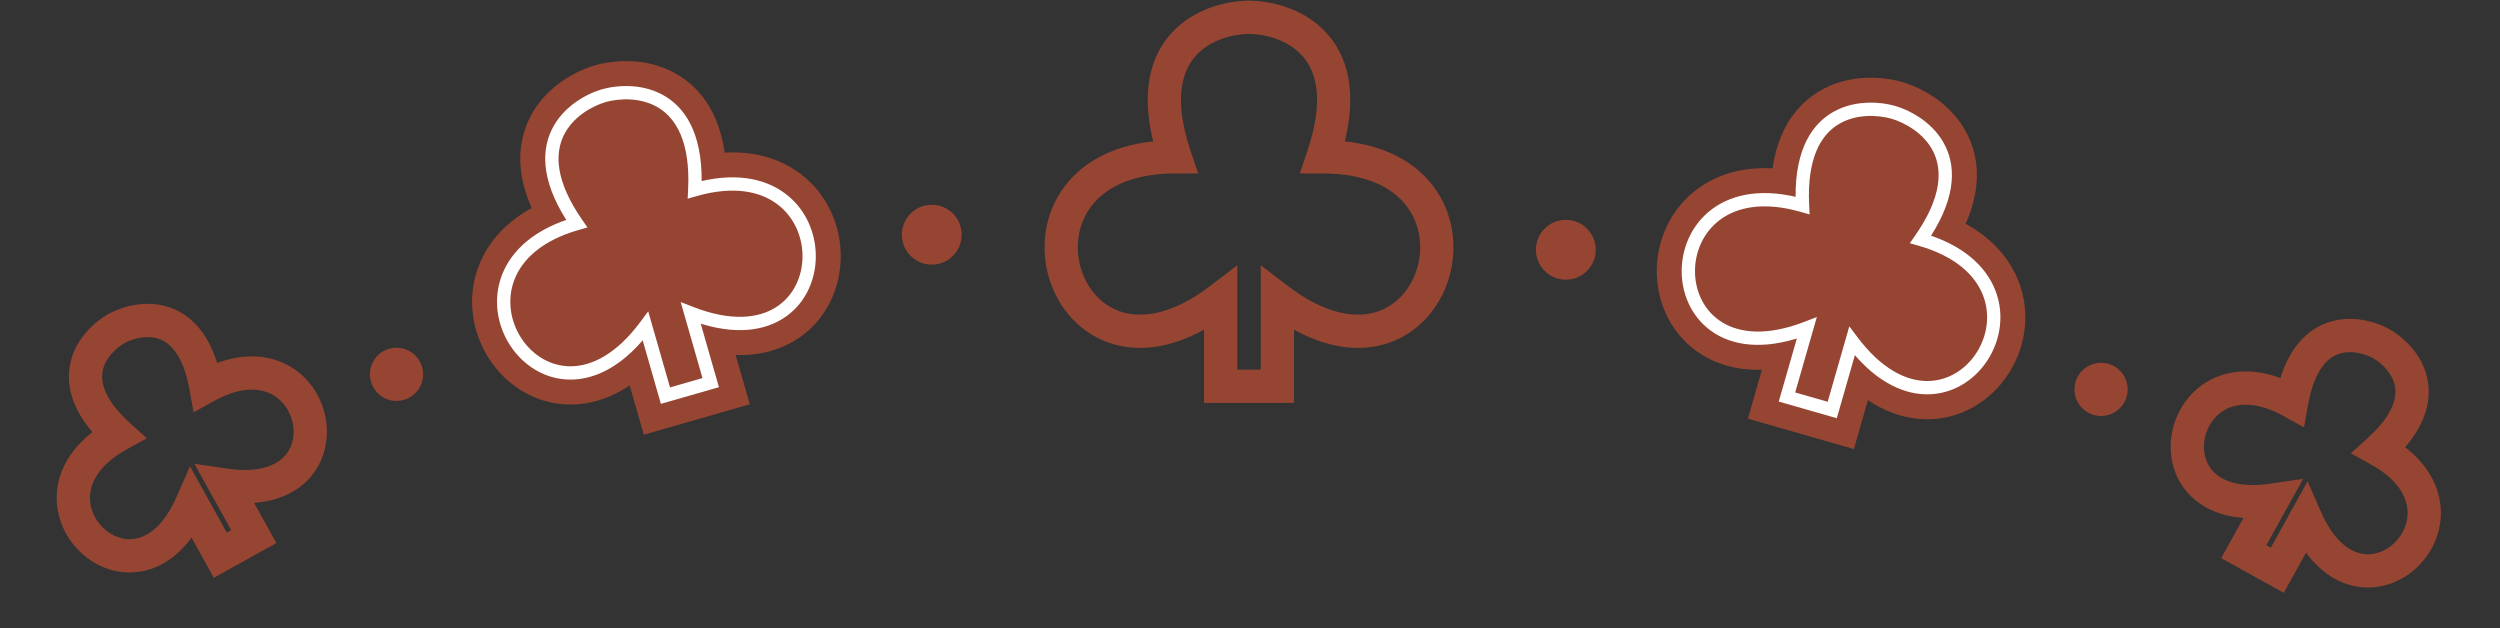 <svg width="752" height="189" viewBox="0 0 752 189" fill="none" xmlns="http://www.w3.org/2000/svg">
    <rect x="0" y="0" width="752" height="189" fill="#333333" stroke="none"/>
    <path d="M397.949 47.178L397.949 52.178L390.978 52.178L393.213 45.575L397.949 47.178ZM384.229 89.899L379.229 89.899L379.229 79.778L387.267 85.928L384.229 89.899ZM384.229 116.188L389.229 116.188L389.229 121.188L384.229 121.188L384.229 116.188ZM375.7 5.188L375.648 0.189C375.683 0.188 375.718 0.188 375.753 0.189L375.7 5.188ZM353.452 47.178L358.188 45.575L360.423 52.178L353.452 52.178L353.452 47.178ZM367.172 89.899L364.134 85.928L372.172 79.778L372.172 89.899L367.172 89.899ZM367.172 116.188L367.172 121.188L362.172 121.188L362.172 116.188L367.172 116.188ZM397.949 42.178C413.674 42.178 424.762 47.603 431.131 56.023C437.421 64.339 438.53 74.842 435.777 83.832C433.023 92.826 426.242 100.785 416.249 103.595C406.189 106.424 394.066 103.72 381.191 93.87L387.267 85.928C398.495 94.517 407.414 95.692 413.542 93.969C419.737 92.226 424.288 87.2 426.215 80.904C428.144 74.604 427.283 67.512 423.156 62.056C419.108 56.704 411.332 52.178 397.949 52.178L397.949 42.178ZM389.229 89.899L389.229 116.188L379.229 116.188L379.229 89.899L389.229 89.899ZM375.753 0.189C382.363 0.258 392.405 2.499 399.228 10.172C406.372 18.206 408.783 30.765 402.685 48.782L393.213 45.575C398.609 29.634 395.705 21.259 391.756 16.818C387.485 12.015 380.656 10.241 375.648 10.188L375.753 0.189ZM353.452 52.178C340.069 52.178 332.293 56.704 328.245 62.056C324.118 67.512 323.256 74.604 325.185 80.904C327.113 87.2 331.664 92.226 337.859 93.969C343.987 95.692 352.906 94.517 364.134 85.928L370.21 93.87C357.335 103.72 345.212 106.424 335.152 103.595C325.159 100.785 318.377 92.826 315.623 83.832C312.871 74.842 313.98 64.339 320.269 56.023C326.639 47.603 337.727 42.178 353.452 42.178L353.452 52.178ZM372.172 89.899L372.172 116.188L362.172 116.188L362.172 89.899L372.172 89.899ZM375.753 10.188C370.744 10.241 363.915 12.015 359.645 16.817C355.695 21.259 352.792 29.634 358.188 45.575L348.716 48.782C342.617 30.765 345.029 18.206 352.172 10.172C358.995 2.499 369.038 0.258 375.648 0.189L375.753 10.188ZM384.229 121.188L367.172 121.188L367.172 111.188L384.229 111.188L384.229 121.188Z"
          fill="#974533"/>
    <circle cx="9" cy="9" r="9" transform="matrix(-1 0 0 1 479.999 66.128)" fill="#974533"/>
    <circle cx="8" cy="8" r="8" transform="matrix(-1 0 0 1 639.999 109.128)" fill="#974533"/>
    <path d="M715.659 135.37L713.235 139.743L707.131 136.359L712.298 131.668L715.659 135.37ZM693.599 156.039L689.226 153.615L694.122 144.782L698.178 154.031L693.599 156.039ZM685.015 171.525L689.388 173.95L686.964 178.323L682.591 175.899L685.015 171.525ZM716.218 103.344L718.596 98.946C718.627 98.963 718.657 98.98 718.687 98.997L716.218 103.344ZM689.355 120.789L694.275 121.678L693.035 128.546L686.931 125.162L689.355 120.789ZM683.516 150.45L682.792 145.503L692.785 144.041L687.889 152.874L683.516 150.45ZM674.932 165.936L672.508 170.309L668.135 167.885L670.559 163.512L674.932 165.936ZM718.083 130.996C727.705 136.33 732.888 143.543 733.993 151.21C735.08 158.751 732.07 165.813 727.173 170.529C722.272 175.249 715.115 177.951 707.673 176.185C700.165 174.405 693.55 168.376 689.02 158.047L698.178 154.031C701.875 162.462 706.432 165.614 709.981 166.455C713.595 167.313 717.377 166.079 720.236 163.326C723.098 160.569 724.67 156.621 724.095 152.636C723.539 148.777 720.82 143.947 713.235 139.743L718.083 130.996ZM697.972 158.463L689.388 173.95L680.642 169.101L689.226 153.615L697.972 158.463ZM718.687 98.997C722.794 101.329 728.416 106.256 730.082 113.62C731.855 121.461 728.776 130.213 719.02 139.071L712.298 131.668C720.424 124.289 721.039 118.969 720.328 115.826C719.509 112.206 716.47 109.238 713.748 107.692L718.687 98.997ZM686.931 125.162C679.346 120.958 673.809 121.211 670.242 122.785C666.558 124.409 664.042 127.834 663.221 131.722C662.401 135.605 663.359 139.467 666.002 142.077C668.596 144.641 673.684 146.835 682.792 145.503L684.24 155.397C673.08 157.029 664.462 154.614 658.973 149.191C653.533 143.815 652.031 136.314 653.437 129.657C654.841 123.004 659.235 116.709 666.206 113.635C673.294 110.509 682.157 111.082 691.779 116.416L686.931 125.162ZM687.889 152.874L679.305 168.36L670.559 163.512L679.143 148.026L687.889 152.874ZM713.84 107.742C711.086 106.253 706.959 105.249 703.455 106.473C700.413 107.535 696.226 110.876 694.275 121.678L684.435 119.9C686.777 106.932 692.568 99.683 700.157 97.032C707.284 94.542 714.442 96.7 718.596 98.946L713.84 107.742ZM682.591 175.899L672.508 170.309L677.356 161.563L687.439 167.152L682.591 175.899Z"
          fill="#974533"/>
    <path d="M543.475 98.672C496.651 116.738 495.736 48.481 542.2 61.813C540.715 32.381 560.165 31.204 569.466 33.769C578.711 36.525 594.578 47.836 577.714 72.004C624.178 85.336 587.211 142.723 557.089 102.578L551.136 123.327L537.522 119.42L543.475 98.672Z"
          fill="white"/>
    <path d="M542.2 61.813L539.579 70.945L552.357 74.611L551.687 61.335L542.2 61.813ZM543.475 98.672L552.607 101.292L557.874 82.934L540.056 89.809L543.475 98.672ZM537.522 119.42L528.39 116.8L525.77 125.932L534.902 128.552L537.522 119.42ZM569.466 33.769L572.18 24.665C572.118 24.646 572.054 24.628 571.991 24.61L569.466 33.769ZM577.714 72.004L569.923 66.567L562.316 77.469L575.094 81.135L577.714 72.004ZM557.089 102.578L564.688 96.877L553.225 81.6L547.958 99.958L557.089 102.578ZM551.136 123.327L548.516 132.458L557.647 135.078L560.267 125.947L551.136 123.327ZM544.82 52.682C531.102 48.746 519.202 50.44 510.551 56.86C502.082 63.144 498.163 72.938 498.356 82.216C498.55 91.505 502.909 101.162 512.017 106.755C521.227 112.411 533.353 112.76 546.895 107.535L540.056 89.809C530.185 93.617 524.638 92.209 521.959 90.564C519.178 88.857 517.433 85.67 517.352 81.82C517.272 77.958 518.91 74.317 521.873 72.118C524.656 70.053 530.065 68.215 539.579 70.945L544.82 52.682ZM534.344 96.052L528.39 116.8L546.653 122.041L552.607 101.292L534.344 96.052ZM571.991 24.61C565.902 22.931 555.674 22.156 546.75 27.738C537.013 33.829 531.863 45.465 532.712 62.292L551.687 61.335C551.052 48.729 554.885 45.061 556.826 43.846C559.581 42.123 563.729 42.041 566.94 42.927L571.991 24.61ZM575.094 81.135C584.608 83.865 588.22 88.292 589.484 91.518C590.831 94.954 590.289 98.909 588.173 102.141C586.064 105.363 582.894 107.139 579.631 107.112C576.488 107.086 571.038 105.339 564.688 96.877L549.49 108.28C558.202 119.89 568.668 126.023 579.476 126.112C590.164 126.199 598.98 120.322 604.069 112.549C609.152 104.785 611.022 94.403 607.174 84.584C603.243 74.555 594.051 66.808 580.334 62.872L575.094 81.135ZM547.958 99.958L542.004 120.707L560.267 125.947L566.221 105.198L547.958 99.958ZM566.751 42.872C569.944 43.824 573.417 46.093 574.839 49.015C575.841 51.074 577.146 56.216 569.923 66.567L585.505 77.44C595.146 63.623 596.949 51.027 591.923 40.7C587.316 31.235 578.233 26.47 572.18 24.665L566.751 42.872ZM534.902 128.552L548.516 132.458L553.756 114.195L540.142 110.289L534.902 128.552Z"
          fill="#974533"/>
    <path d="M543.475 98.672C496.651 116.738 495.736 48.481 542.2 61.813C540.715 32.381 560.165 31.204 569.466 33.769C578.711 36.525 594.578 47.836 577.714 72.004C624.178 85.336 587.211 142.723 557.089 102.578L551.136 123.327L537.522 119.42L543.475 98.672Z"
          fill="#974533"/>
    <path d="M542.2 61.813L541.648 63.736L544.338 64.508L544.197 61.713L542.2 61.813ZM543.475 98.672L545.398 99.224L546.507 95.359L542.755 96.806L543.475 98.672ZM537.522 119.42L535.599 118.869L535.048 120.791L536.97 121.343L537.522 119.42ZM569.466 33.769L570.037 31.852C570.024 31.848 570.011 31.844 569.997 31.84L569.466 33.769ZM577.714 72.004L576.074 70.859L574.472 73.154L577.162 73.926L577.714 72.004ZM557.089 102.578L558.689 101.378L556.276 98.162L555.167 102.027L557.089 102.578ZM551.136 123.327L550.584 125.249L552.507 125.801L553.058 123.878L551.136 123.327ZM542.751 59.891C530.693 56.431 521.355 58.182 515.02 62.883C508.724 67.555 505.706 74.92 505.855 82.06C506.004 89.202 509.331 96.305 515.941 100.364C522.573 104.436 532.103 105.203 544.195 100.538L542.755 96.806C531.436 101.173 523.291 100.183 518.034 96.955C512.756 93.714 509.979 87.974 509.854 81.976C509.729 75.977 512.267 69.907 517.404 66.095C522.503 62.311 530.474 60.53 541.648 63.736L542.751 59.891ZM541.553 98.12L535.599 118.869L539.444 119.972L545.398 99.224L541.553 98.12ZM569.997 31.84C565.044 30.475 557.217 30.038 550.728 34.096C544.067 38.263 539.437 46.754 540.202 61.914L544.197 61.713C543.477 47.441 547.83 40.627 552.849 37.488C558.039 34.241 564.587 34.498 568.934 35.697L569.997 31.84ZM577.162 73.926C588.336 77.132 594.15 82.869 596.467 88.781C598.801 94.736 597.735 101.229 594.448 106.249C591.162 111.268 585.764 114.663 579.57 114.612C573.401 114.562 565.971 111.083 558.689 101.378L555.49 103.779C563.269 114.146 571.755 118.548 579.537 118.612C587.294 118.675 593.881 114.417 597.794 108.44C601.706 102.466 603.052 94.621 600.191 87.321C597.313 79.977 590.324 73.541 578.265 70.081L577.162 73.926ZM555.167 102.027L549.213 122.775L553.058 123.878L559.012 103.13L555.167 102.027ZM568.894 35.685C573.216 36.974 578.903 40.228 581.583 45.732C584.173 51.055 584.251 59.14 576.074 70.859L579.354 73.148C588.041 60.7 588.617 51.045 585.179 43.982C581.83 37.1 574.961 33.32 570.037 31.852L568.894 35.685ZM536.97 121.343L550.584 125.249L551.687 121.404L538.073 117.498L536.97 121.343Z"
          fill="white"/>
    <circle cx="280.273" cy="70.599" r="9" fill="#974533"/>
    <circle cx="119.273" cy="112.599" r="8" fill="#974533"/>
    <path d="M35.613 130.841L38.037 135.214L44.141 131.83L38.974 127.139L35.613 130.841ZM57.673 151.51L62.046 149.086L57.15 140.253L53.094 149.502L57.673 151.51ZM66.257 166.996L61.884 169.42L64.308 173.794L68.681 171.37L66.257 166.996ZM35.054 98.815L32.676 94.417C32.646 94.433 32.615 94.45 32.585 94.468L35.054 98.815ZM61.917 116.26L56.997 117.149L58.237 124.017L64.341 120.633L61.917 116.26ZM67.756 145.921L68.48 140.974L58.487 139.512L63.383 148.345L67.756 145.921ZM76.34 161.407L78.764 165.78L83.138 163.356L80.713 158.983L76.34 161.407ZM33.189 126.467C23.567 131.801 18.384 139.014 17.279 146.681C16.192 154.222 19.202 161.284 24.1 166C29.001 170.72 36.158 173.422 43.599 171.656C51.107 169.876 57.722 163.847 62.252 153.518L53.094 149.502C49.397 157.933 44.84 161.085 41.291 161.926C37.677 162.784 33.895 161.55 31.036 158.797C28.174 156.04 26.603 152.092 27.177 148.107C27.733 144.248 30.453 139.418 38.037 135.214L33.189 126.467ZM53.3 153.934L61.884 169.42L70.63 164.572L62.046 149.086L53.3 153.934ZM32.585 94.468C28.479 96.8 22.856 101.727 21.19 109.091C19.417 116.932 22.496 125.684 32.252 134.542L38.974 127.139C30.848 119.76 30.233 114.439 30.944 111.297C31.763 107.677 34.802 104.709 37.524 103.163L32.585 94.468ZM64.341 120.633C71.926 116.429 77.463 116.682 81.031 118.255C84.715 119.88 87.23 123.305 88.051 127.193C88.871 131.076 87.913 134.938 85.271 137.548C82.677 140.111 77.588 142.306 68.48 140.974L67.033 150.868C78.193 152.5 86.811 150.085 92.299 144.662C97.74 139.286 99.241 131.785 97.835 125.128C96.431 118.475 92.037 112.18 85.066 109.106C77.978 105.98 69.115 106.553 59.493 111.887L64.341 120.633ZM63.383 148.345L71.967 163.831L80.713 158.983L72.129 143.497L63.383 148.345ZM37.433 103.213C40.186 101.724 44.314 100.719 47.818 101.944C50.859 103.006 55.046 106.347 56.997 117.149L66.838 115.371C64.496 102.403 58.705 95.154 51.115 92.503C43.988 90.013 36.831 92.171 32.676 94.417L37.433 103.213ZM68.681 171.37L78.764 165.78L73.916 157.034L63.833 162.623L68.681 171.37Z"
          fill="#974533"/>
    <path d="M207.785 94.188C254.673 112.48 255.448 43.738 208.986 57.069C210.41 27.43 190.947 26.204 181.647 28.768C172.402 31.526 156.55 42.884 173.473 67.259C127.011 80.591 164.116 138.464 194.172 98.095L200.171 119.004L213.785 115.097L207.785 94.188Z"
          fill="white"/>
    <path d="M208.986 57.069L211.606 66.201L198.86 69.858L199.497 56.613L208.986 57.069ZM207.785 94.188L198.654 96.808L193.361 78.364L211.238 85.338L207.785 94.188ZM213.785 115.097L222.916 112.477L225.536 121.609L216.405 124.229L213.785 115.097ZM181.647 28.768L178.931 19.664C178.995 19.645 179.058 19.627 179.122 19.61L181.647 28.768ZM173.473 67.259L181.276 61.841L188.839 72.734L176.093 76.391L173.473 67.259ZM194.172 98.095L186.552 92.421L198.011 77.03L203.303 95.474L194.172 98.095ZM200.171 119.004L202.791 128.135L193.66 130.755L191.04 121.624L200.171 119.004ZM206.366 47.938C220.108 43.995 232.027 45.736 240.682 52.209C249.144 58.537 253.063 68.367 252.89 77.666C252.716 86.975 248.395 96.69 239.275 102.316C230.044 108.01 217.889 108.327 204.333 103.039L211.238 85.338C221.125 89.195 226.65 87.78 229.3 86.145C232.059 84.443 233.82 81.235 233.893 77.312C233.967 73.379 232.299 69.665 229.303 67.425C226.502 65.33 221.094 63.478 211.606 66.201L206.366 47.938ZM216.917 91.568L222.916 112.477L204.653 117.717L198.654 96.808L216.917 91.568ZM179.122 19.61C185.231 17.926 195.473 17.171 204.407 22.808C214.127 28.94 219.288 40.617 218.475 57.526L199.497 56.613C200.109 43.882 196.249 40.126 194.269 38.877C191.503 37.132 187.363 37.047 184.171 37.926L179.122 19.61ZM176.093 76.391C166.605 79.113 163.002 83.55 161.737 86.812C160.385 90.3 160.94 94.333 163.088 97.628C165.23 100.916 168.423 102.702 171.666 102.682C174.779 102.663 180.214 100.934 186.552 92.421L201.792 103.768C193.102 115.44 182.628 121.615 171.783 121.682C161.067 121.748 152.252 115.802 147.169 108.001C142.091 100.208 140.203 89.796 144.022 79.945C147.928 69.867 157.11 62.071 170.853 58.128L176.093 76.391ZM203.303 95.474L209.303 116.383L191.04 121.624L185.04 100.715L203.303 95.474ZM184.362 37.872C181.189 38.818 177.725 41.085 176.305 44.032C175.288 46.141 174.007 51.371 181.276 61.841L165.669 72.677C156.015 58.772 154.199 46.136 159.189 35.782C163.775 26.267 172.859 21.476 178.931 19.664L184.362 37.872ZM216.405 124.229L202.791 128.135L197.551 109.872L211.165 105.966L216.405 124.229Z"
          fill="#974533"/>
    <path d="M207.785 94.188C254.673 112.48 255.448 43.738 208.986 57.069C210.41 27.43 190.947 26.204 181.647 28.768C172.402 31.526 156.55 42.884 173.473 67.259C127.011 80.591 164.116 138.464 194.172 98.095L200.171 119.004L213.785 115.097L207.785 94.188Z"
          fill="#974533"/>
    <path d="M208.986 57.069L209.537 58.992L206.854 59.762L206.988 56.973L208.986 57.069ZM207.785 94.188L205.863 94.74L204.749 90.857L208.512 92.325L207.785 94.188ZM213.785 115.097L215.707 114.546L216.259 116.468L214.336 117.02L213.785 115.097ZM181.647 28.768L181.075 26.852C181.088 26.848 181.102 26.844 181.115 26.84L181.647 28.768ZM173.473 67.259L175.116 66.119L176.708 68.412L174.025 69.182L173.473 67.259ZM194.172 98.095L192.568 96.9L194.98 93.66L196.094 97.543L194.172 98.095ZM200.171 119.004L200.723 120.926L198.8 121.478L198.249 119.555L200.171 119.004ZM208.434 55.147C220.497 51.686 229.846 53.471 236.191 58.216C242.494 62.93 245.525 70.345 245.391 77.526C245.257 84.71 241.947 91.856 235.337 95.933C228.704 100.024 219.167 100.775 207.058 96.052L208.512 92.325C219.848 96.747 227.99 95.765 233.237 92.528C238.508 89.278 241.279 83.501 241.392 77.452C241.505 71.4 238.948 65.273 233.795 61.419C228.683 57.596 220.705 55.787 209.537 58.992L208.434 55.147ZM209.708 93.637L215.707 114.546L211.862 115.649L205.863 94.74L209.708 93.637ZM181.115 26.84C186.072 25.474 193.906 25.05 200.405 29.151C207.07 33.356 211.717 41.906 210.984 57.165L206.988 56.973C207.679 42.593 203.307 35.711 198.271 32.534C193.07 29.253 186.521 29.499 182.178 30.696L181.115 26.84ZM174.025 69.182C162.857 72.386 157.052 78.149 154.744 84.101C152.418 90.101 153.5 96.652 156.804 101.723C160.107 106.792 165.519 110.22 171.712 110.182C177.877 110.144 185.301 106.66 192.568 96.9L195.776 99.289C188.015 109.714 179.53 114.134 171.737 114.182C163.971 114.23 157.375 109.926 153.453 103.907C149.531 97.889 148.17 89.995 151.015 82.656C153.878 75.269 160.858 68.798 172.921 65.337L174.025 69.182ZM196.094 97.543L202.094 118.452L198.249 119.555L192.249 98.646L196.094 97.543ZM182.218 30.685C177.901 31.972 172.218 35.236 169.548 40.775C166.963 46.139 166.905 54.293 175.116 66.119L171.83 68.4C163.117 55.851 162.524 46.138 165.945 39.039C169.282 32.116 176.147 28.321 181.075 26.852L182.218 30.685ZM214.336 117.02L200.723 120.926L199.62 117.081L213.233 113.175L214.336 117.02Z"
          fill="white"/>
</svg>
